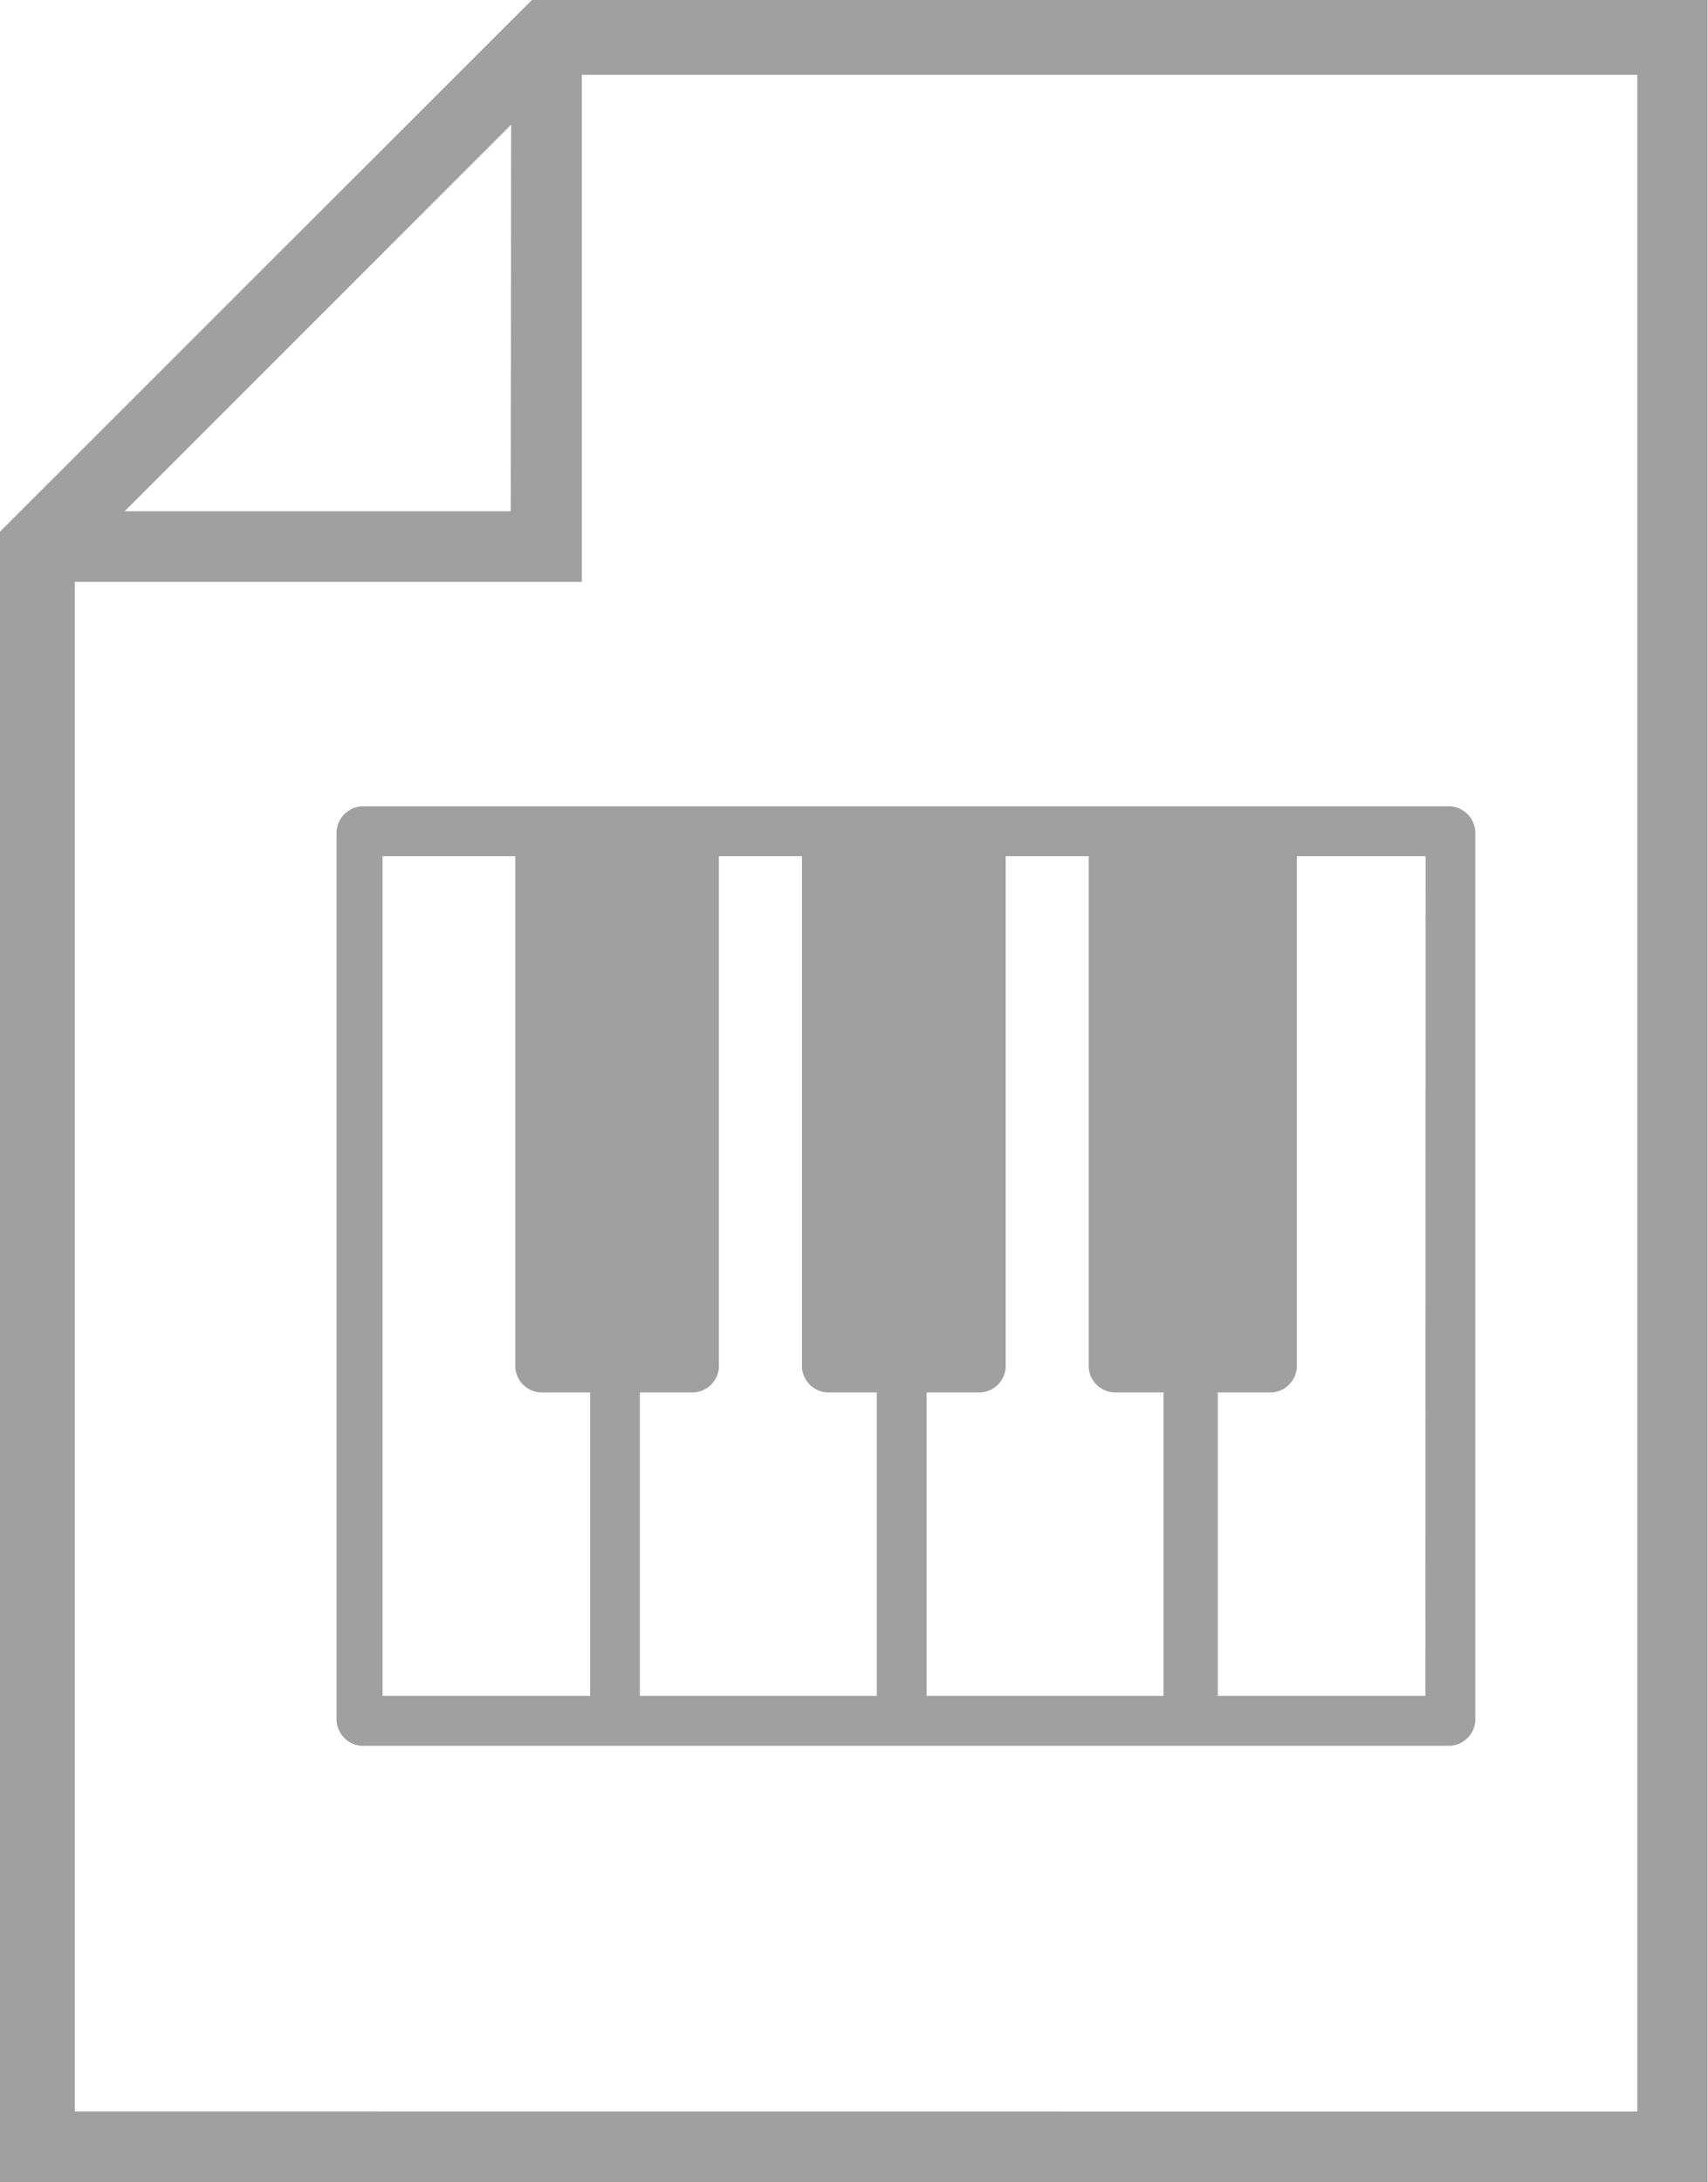 <svg xmlns="http://www.w3.org/2000/svg" width="16.457" height="21.021" viewBox="0 0 16.457 21.021">
  <g id="ic_piano" transform="translate(-3818.049 -5868.479)">
    <path id="Trazado_184" data-name="Trazado 184" d="M305.783,587.815h-2v-2.923h.521a.258.258,0,0,0,.24-.24v-4.925h1.241Zm-10.01-8.088h1.241v4.925a.258.258,0,0,0,.24.24h.481v2.923h-2v-8.088Zm2.723,0v4.685h-1v-4.685Zm2.762,0v4.685h-1v-4.685Zm-.24,5.165h.481a.258.258,0,0,0,.24-.24v-4.925h.8v4.925a.258.258,0,0,0,.24.24h.481v2.923h-2.283v-2.923Zm-2.282,0a.258.258,0,0,0,.24-.24v-4.925h.8v4.925a.258.258,0,0,0,.24.24h.481v2.923h-2.283v-2.923Zm5.325-5.165v4.685h-1v-4.685Zm1.962-.481h-10.49a.259.259,0,0,0-.241.241v8.568a.258.258,0,0,0,.241.241h10.49a.259.259,0,0,0,.241-.241v-8.568A.26.26,0,0,0,306.023,579.246Z" transform="translate(3526 5297)" fill="#a0a0a0"/>
    <rect id="Rectángulo_105" data-name="Rectángulo 105" width="1.642" height="5.085" transform="translate(3825.937 5876.567)" fill="#a0a0a0"/>
    <rect id="Rectángulo_106" data-name="Rectángulo 106" width="1.642" height="5.085" transform="translate(3823.254 5876.567)" fill="#a0a0a0"/>
    <rect id="Rectángulo_107" data-name="Rectángulo 107" width="1.642" height="5.085" transform="translate(3828.7 5876.567)" fill="#a0a0a0"/>
    <path id="Trazado_185" data-name="Trazado 185" d="M292.77,591.819V577.084h4.885V572.2h10.17v19.62Zm4.2-15.415H293.25l3.724-3.724Zm-4.925.2v15.9h16.457V571.479H297.174Z" transform="translate(3526 5297)" fill="#a0a0a0"/>
  </g>
</svg>
